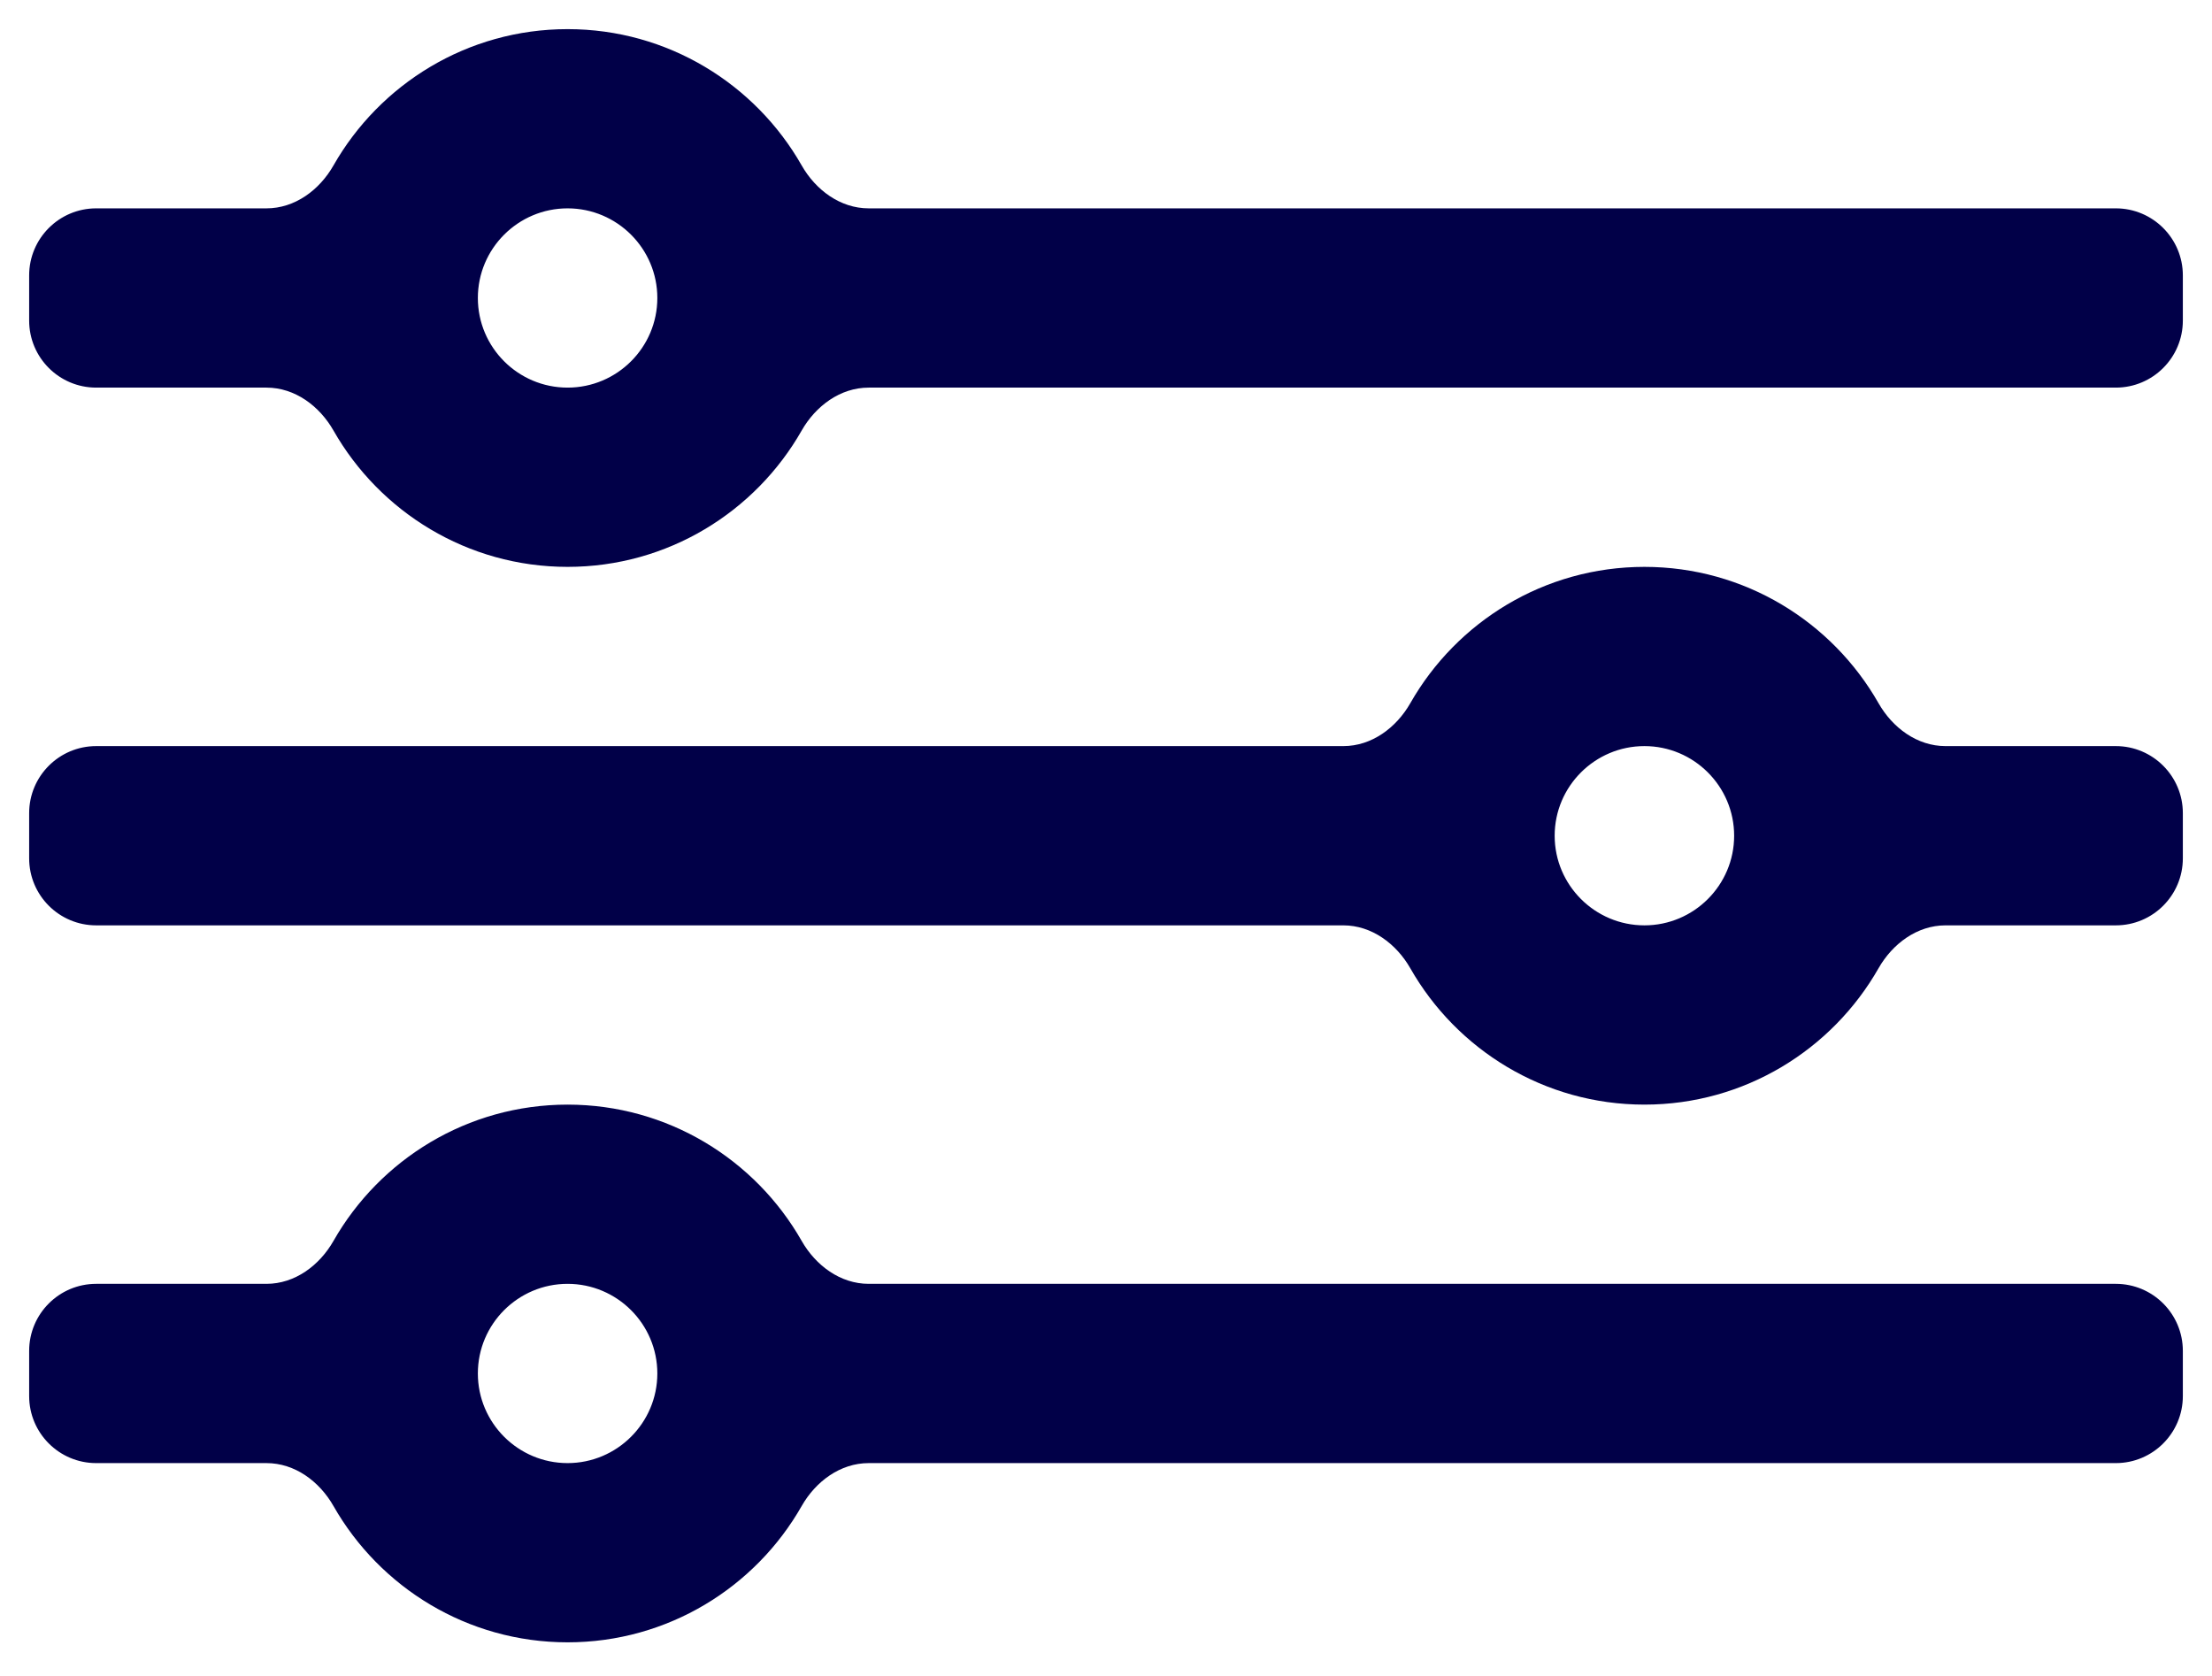 <svg width="66" height="50" viewBox="0 0 66 50" fill="none" xmlns="http://www.w3.org/2000/svg">
<path d="M63.13 43.65C64.234 43.65 65.13 42.754 65.13 41.65V40.302C65.13 39.197 64.234 38.302 63.13 38.302H25.919C25.073 38.302 24.338 37.755 23.919 37.02C22.537 34.594 19.924 32.955 16.935 32.955C13.946 32.955 11.334 34.594 9.951 37.02C9.532 37.755 8.798 38.302 7.951 38.302H2.87C1.766 38.302 0.87 39.197 0.87 40.302V41.65C0.87 42.754 1.766 43.65 2.87 43.65H7.951C8.798 43.65 9.532 44.196 9.951 44.932C11.334 47.358 13.946 48.997 16.935 48.997C19.924 48.997 22.537 47.358 23.919 44.932C24.338 44.196 25.073 43.65 25.919 43.65H63.13ZM16.935 43.65C15.459 43.65 14.258 42.45 14.258 40.976C14.258 39.501 15.459 38.302 16.935 38.302C18.411 38.302 19.613 39.501 19.613 40.976C19.613 42.45 18.411 43.65 16.935 43.65Z" fill="#010048"/>
<path d="M49.065 32.955C52.054 32.955 54.666 31.315 56.049 28.889C56.468 28.154 57.202 27.607 58.049 27.607H63.13C64.234 27.607 65.13 26.712 65.13 25.607V24.259C65.13 23.155 64.234 22.259 63.13 22.259H58.049C57.202 22.259 56.468 21.713 56.049 20.977C54.666 18.551 52.054 16.912 49.065 16.912C46.075 16.912 43.463 18.551 42.081 20.977C41.661 21.713 40.927 22.259 40.081 22.259H2.87C1.766 22.259 0.87 23.155 0.87 24.259V25.607C0.87 26.712 1.766 27.607 2.87 27.607H40.081C40.927 27.607 41.661 28.154 42.081 28.889C43.463 31.315 46.075 32.955 49.065 32.955ZM49.065 22.259C50.541 22.259 51.742 23.459 51.742 24.933C51.742 26.407 50.541 27.607 49.065 27.607C47.589 27.607 46.387 26.407 46.387 24.933C46.387 23.459 47.589 22.259 49.065 22.259Z" fill="#010048"/>
<path d="M16.935 16.912C19.924 16.912 22.537 15.272 23.919 12.846C24.338 12.111 25.073 11.564 25.919 11.564H63.13C64.234 11.564 65.13 10.669 65.13 9.564V8.216C65.13 7.112 64.234 6.216 63.13 6.216H25.919C25.073 6.216 24.338 5.67 23.919 4.934C22.537 2.509 19.924 0.869 16.935 0.869C13.946 0.869 11.334 2.509 9.951 4.934C9.532 5.67 8.798 6.216 7.951 6.216H2.87C1.766 6.216 0.87 7.112 0.87 8.216V9.564C0.87 10.669 1.766 11.564 2.87 11.564H7.951C8.798 11.564 9.532 12.111 9.951 12.846C11.334 15.272 13.946 16.912 16.935 16.912ZM16.935 6.216C18.411 6.216 19.613 7.416 19.613 8.89C19.613 10.365 18.411 11.564 16.935 11.564C15.459 11.564 14.258 10.365 14.258 8.89C14.258 7.416 15.459 6.216 16.935 6.216Z" fill="#010048"/>
</svg>
